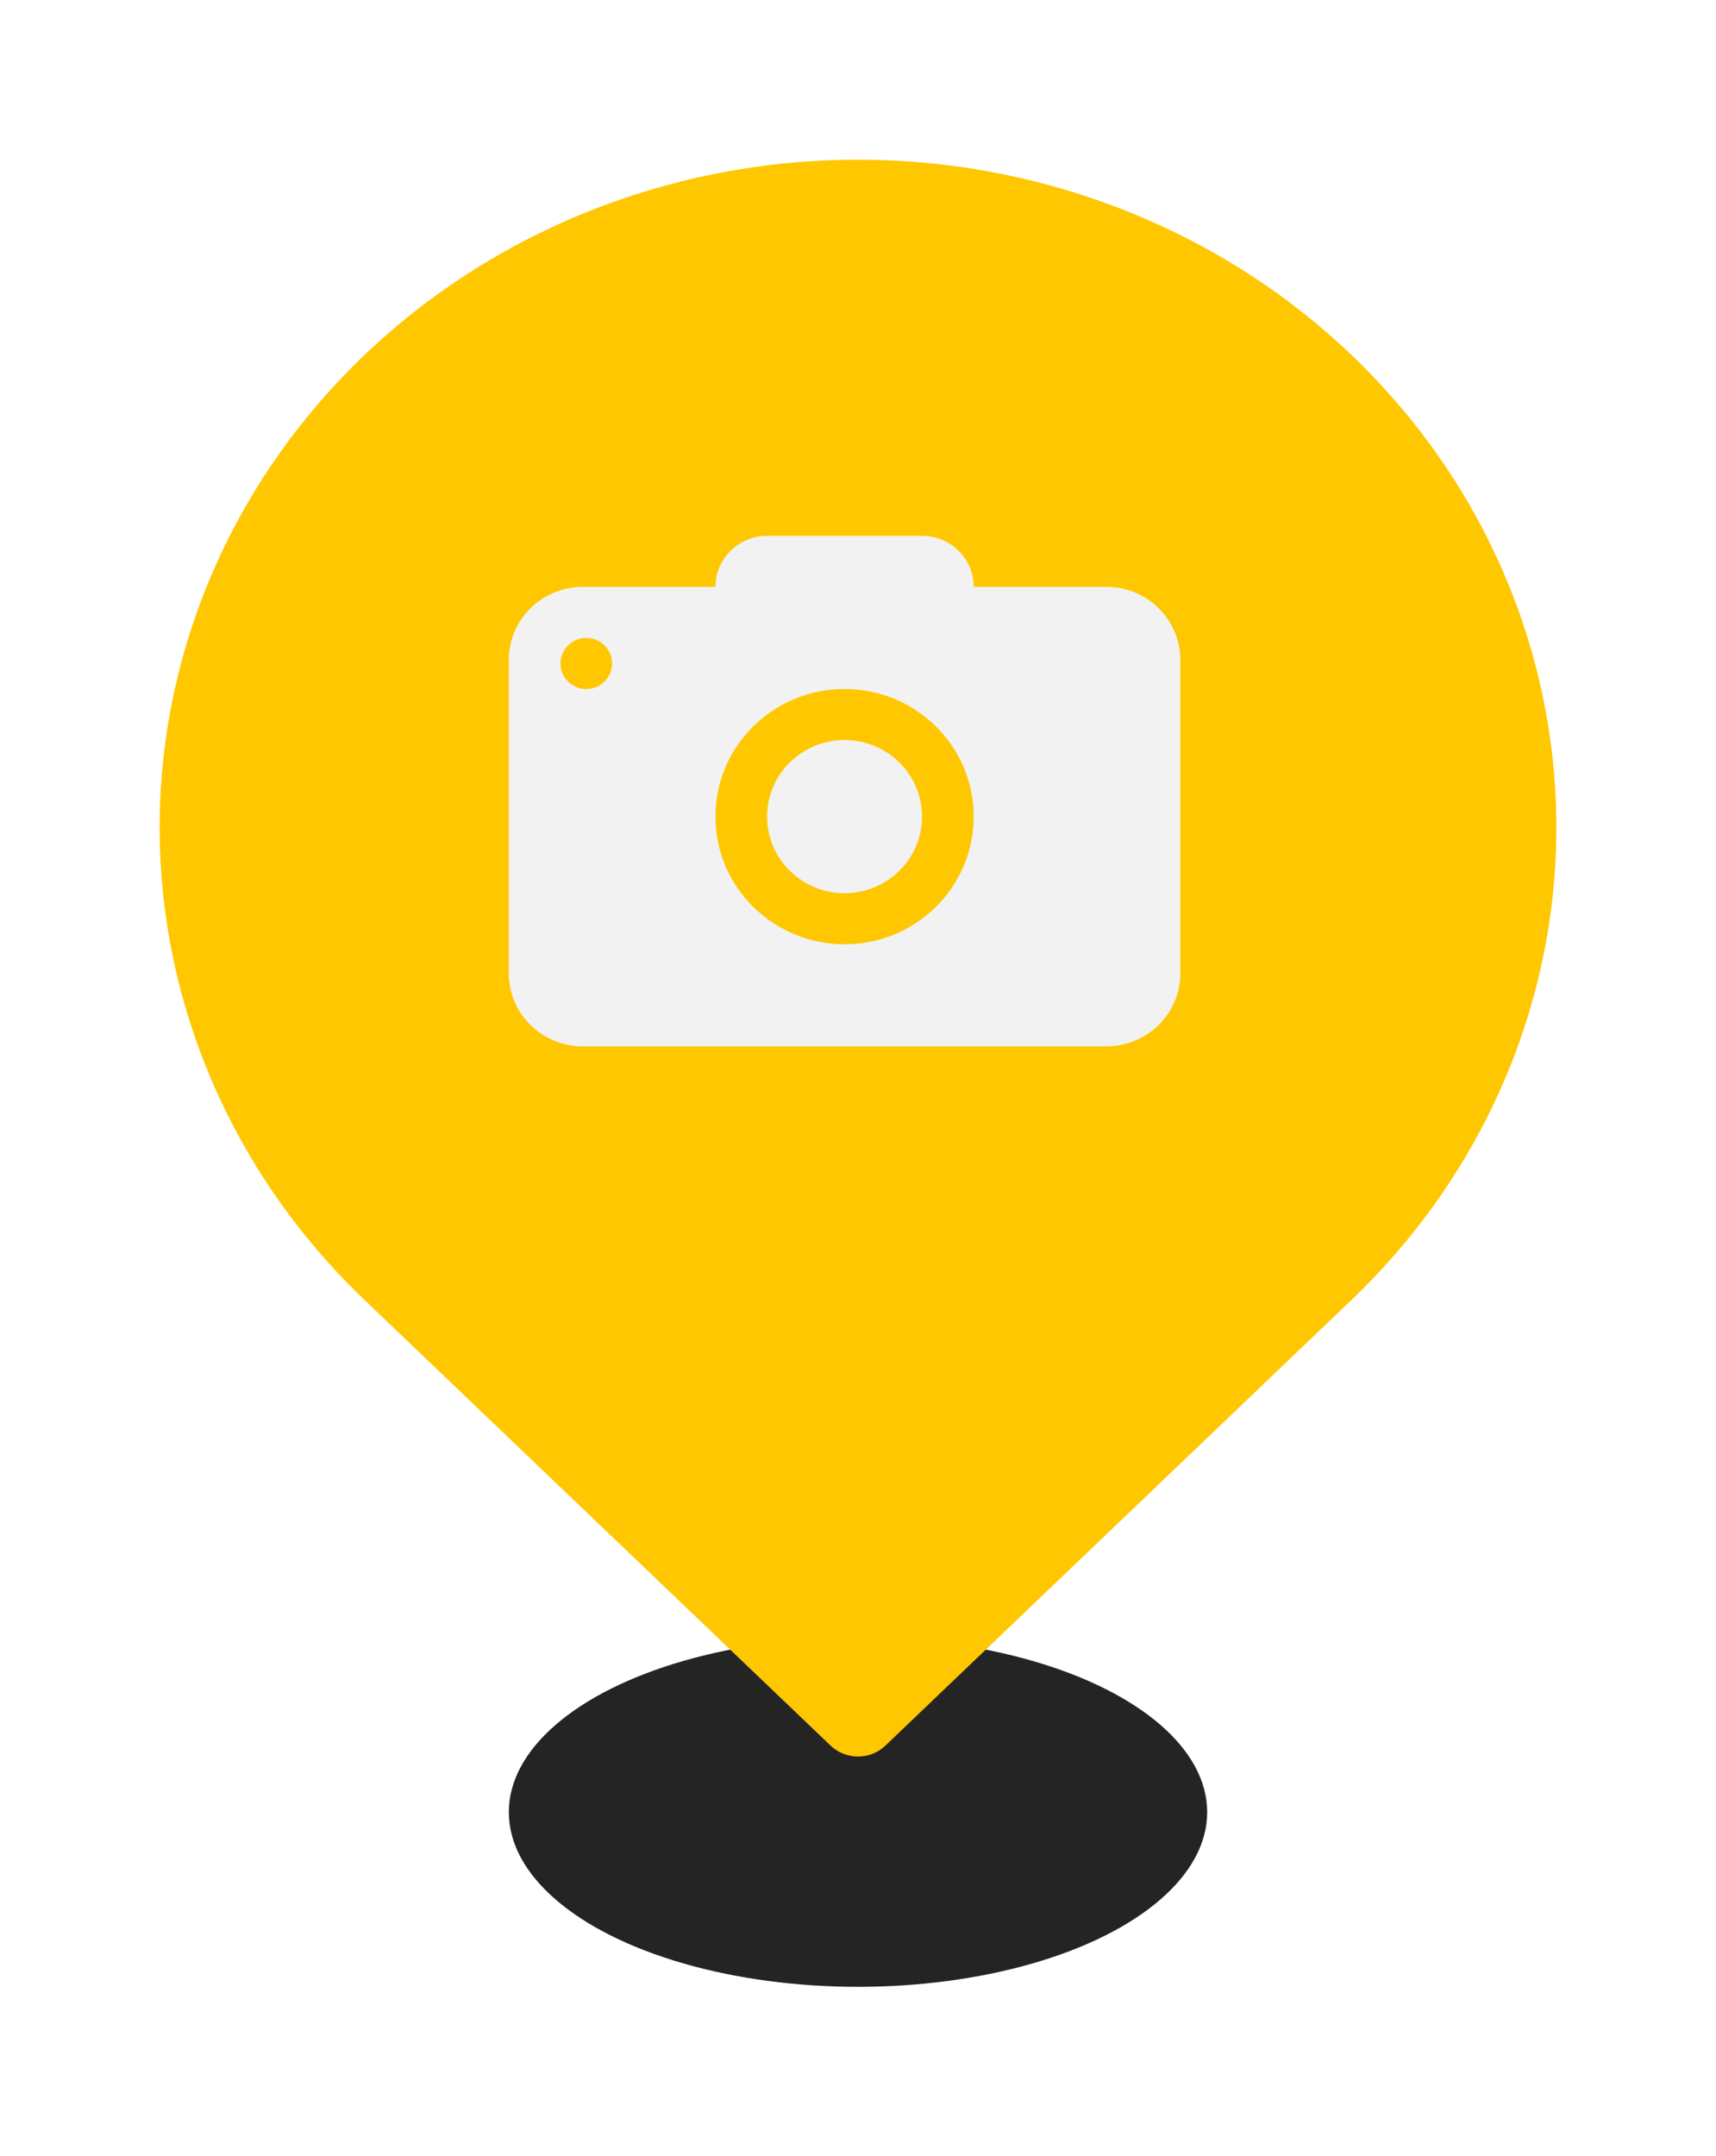 <svg width="43" height="54" viewBox="0 0 43 54" fill="none" xmlns="http://www.w3.org/2000/svg">
<g filter="url(#filter0_d_1328_26340)">
<ellipse cx="21.5" cy="41.395" rx="8.75" ry="4.375" fill="#242424"/>
<path d="M33.874 28.556L22.191 39.724C21.804 40.094 21.196 40.094 20.809 39.724L9.126 28.556C6.678 26.217 5.011 23.236 4.336 19.991C3.661 16.746 4.008 13.383 5.332 10.326C6.657 7.27 8.9 4.657 11.777 2.819C14.655 0.981 18.039 0 21.5 0C24.961 0 28.345 0.981 31.223 2.819C34.1 4.657 36.343 7.27 37.668 10.326C38.992 13.383 39.339 16.746 38.664 19.991C37.989 23.236 36.322 26.217 33.874 28.556Z" fill="#FFC700"/>
<path d="M23.105 16.456C23.105 17.516 22.236 18.375 21.163 18.375C20.091 18.375 19.222 17.516 19.222 16.456C19.222 15.397 20.091 14.538 21.163 14.538C22.236 14.538 23.105 15.397 23.105 16.456Z" fill="#F2F2F2"/>
<path fill-rule="evenodd" clip-rule="evenodd" d="M17.928 10.701C17.928 9.995 18.507 9.423 19.222 9.423H23.105C23.82 9.423 24.399 9.995 24.399 10.701H27.725C28.748 10.701 29.577 11.521 29.577 12.531V20.382C29.577 21.392 28.748 22.211 27.725 22.211H14.602C13.579 22.211 12.75 21.392 12.75 20.382V12.531C12.75 11.521 13.579 10.701 14.602 10.701H17.928ZM21.164 19.654C22.951 19.654 24.399 18.223 24.399 16.457C24.399 14.691 22.951 13.26 21.164 13.26C19.376 13.26 17.928 14.691 17.928 16.457C17.928 18.223 19.376 19.654 21.164 19.654ZM15.339 12.62C15.339 12.973 15.049 13.26 14.692 13.26C14.334 13.26 14.044 12.973 14.044 12.62C14.044 12.267 14.334 11.981 14.692 11.981C15.049 11.981 15.339 12.267 15.339 12.62Z" fill="#F2F2F2"/>
</g>
<defs>
<filter id="filter0_d_1328_26340" x="0" y="0" width="43" height="53.77" filterUnits="userSpaceOnUse" color-interpolation-filters="sRGB">
<feFlood flood-opacity="0" result="BackgroundImageFix"/>
<feColorMatrix in="SourceAlpha" type="matrix" values="0 0 0 0 0 0 0 0 0 0 0 0 0 0 0 0 0 0 127 0" result="hardAlpha"/>
<feOffset dy="4"/>
<feGaussianBlur stdDeviation="2"/>
<feComposite in2="hardAlpha" operator="out"/>
<feColorMatrix type="matrix" values="0 0 0 0 0.24 0 0 0 0 0.224 0 0 0 0 0.171 0 0 0 0.25 0"/>
<feBlend mode="normal" in2="BackgroundImageFix" result="effect1_dropShadow_1328_26340"/>
<feBlend mode="normal" in="SourceGraphic" in2="effect1_dropShadow_1328_26340" result="shape"/>
</filter>
</defs>
</svg>
